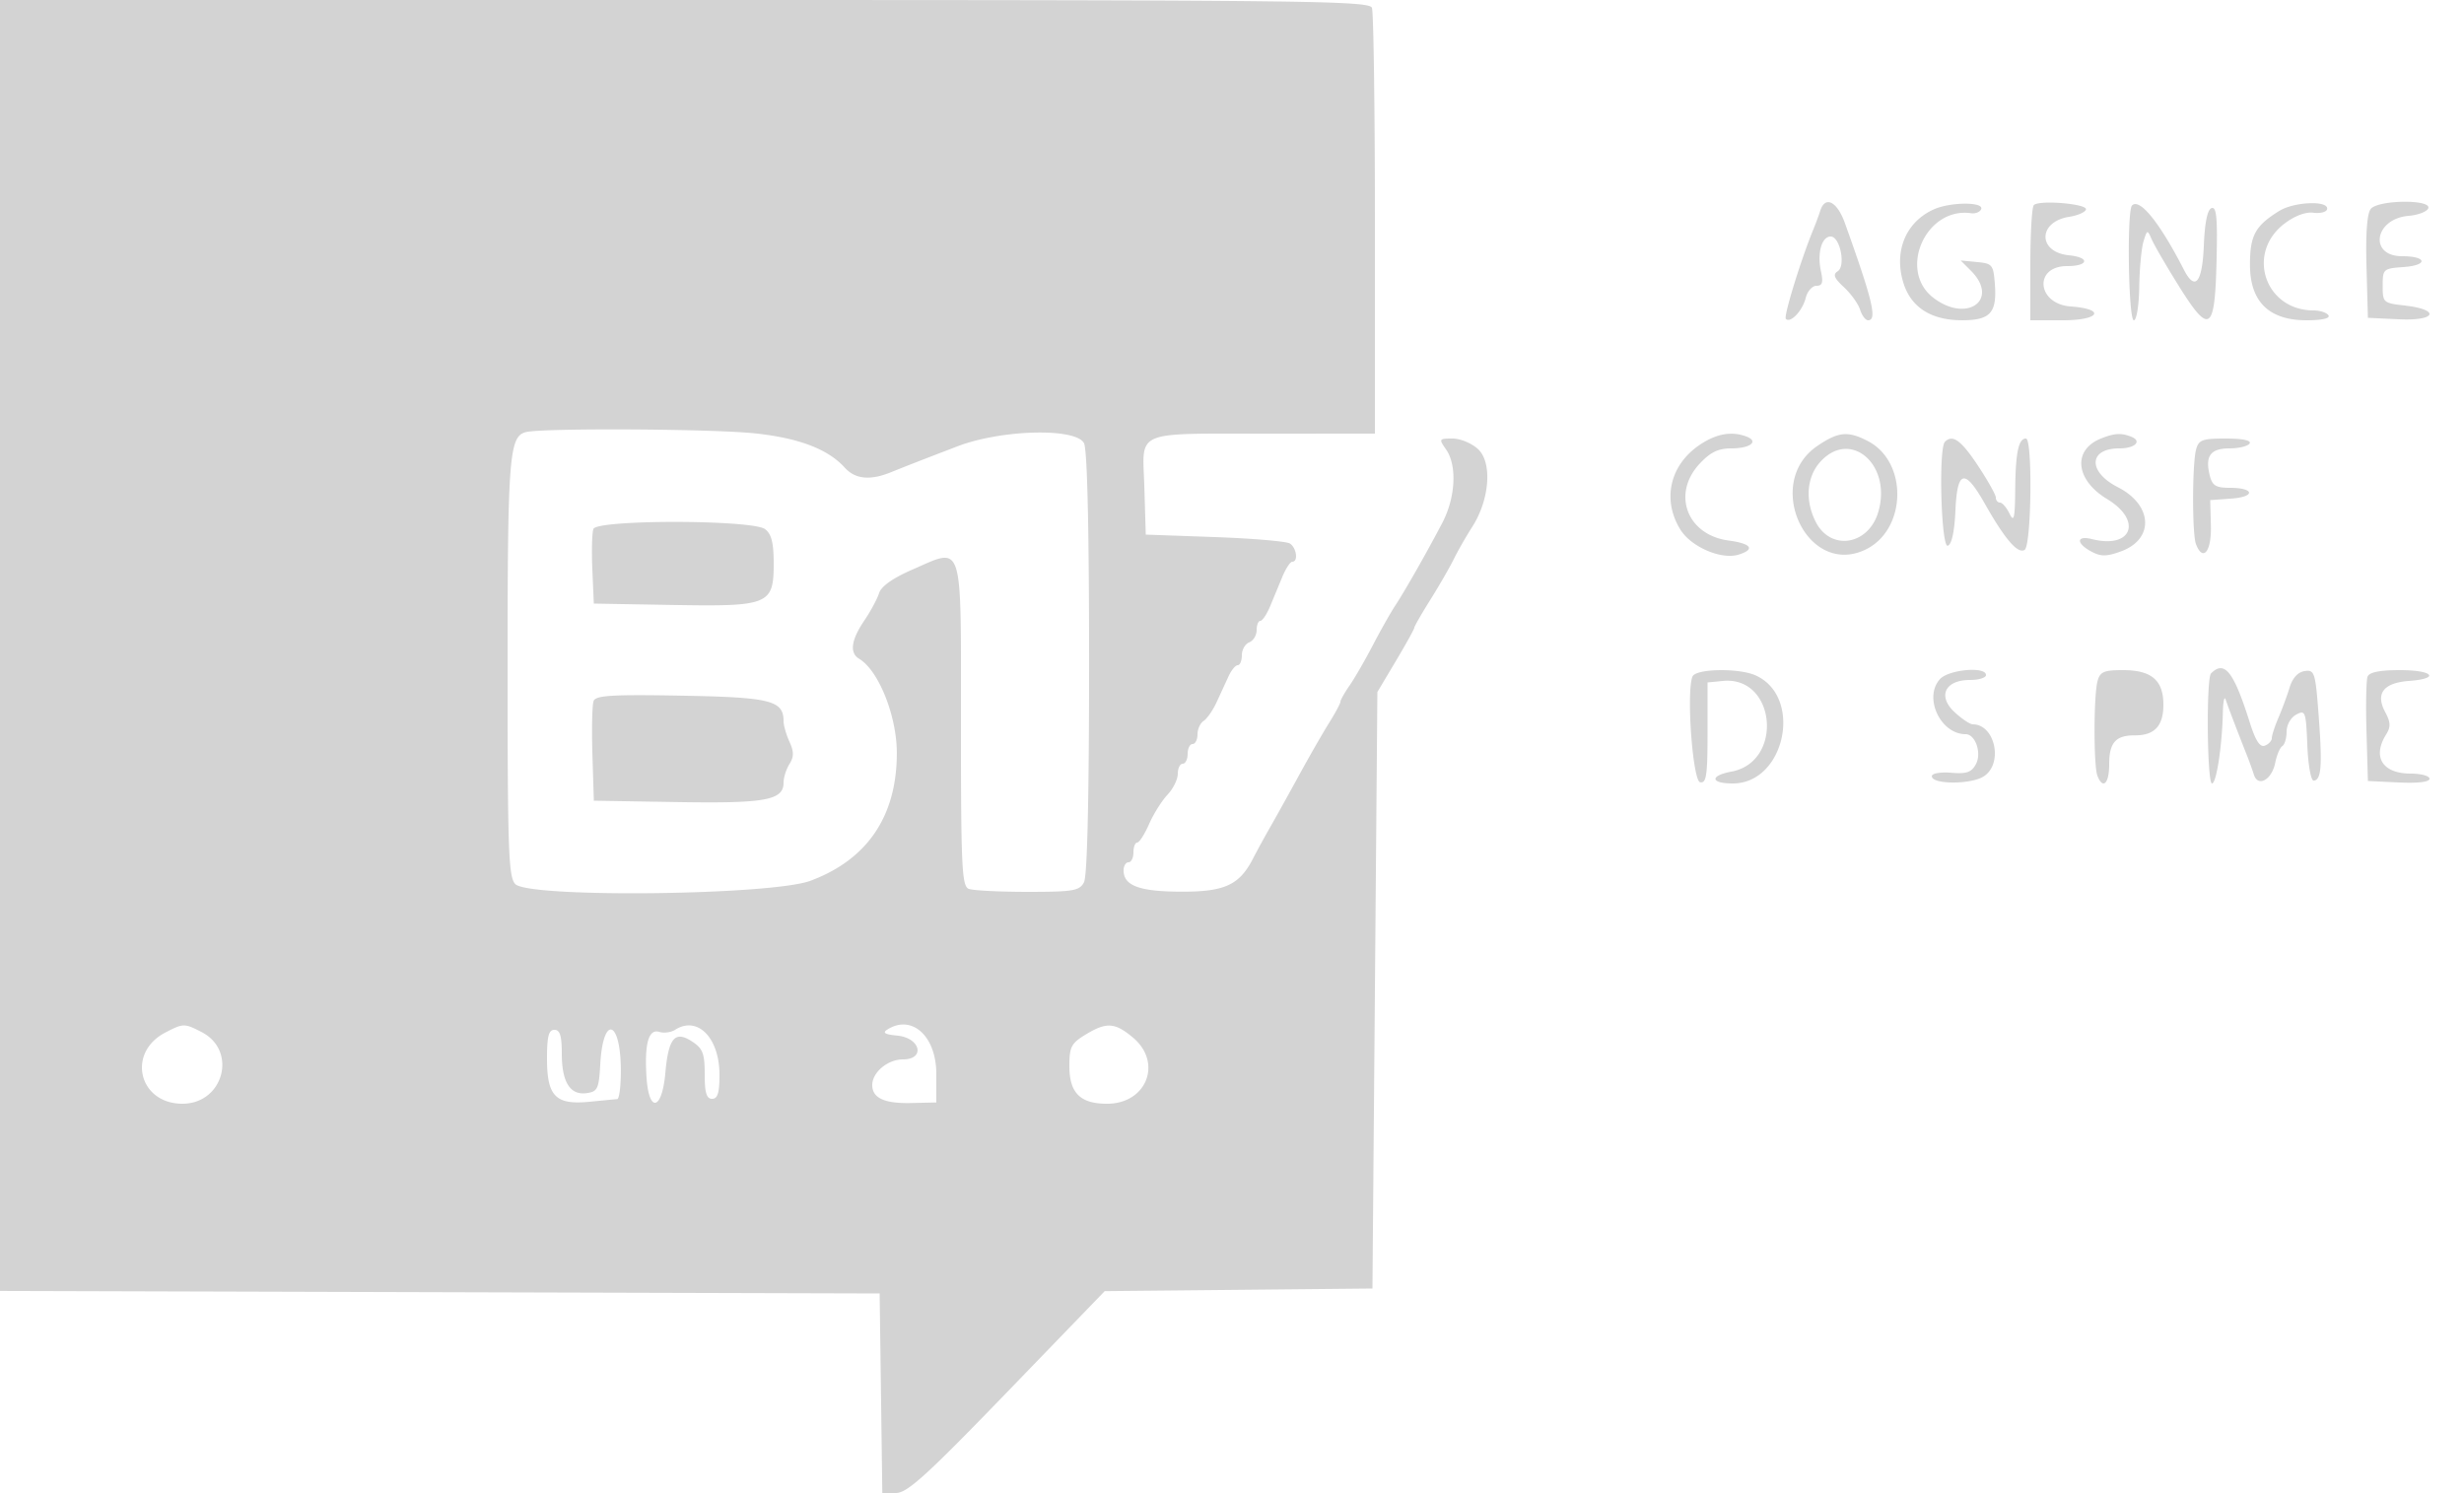 <svg xmlns="http://www.w3.org/2000/svg" width="500" height="303"><path d="M0 130.995v130.994l89.25.256 89.25.255.271 20.25.27 20.25h2.769c2.291 0 6.187-3.536 22.565-20.484l19.796-20.484 27.165-.266 27.164-.266.5-60.528.5-60.527 3.75-6.294c2.063-3.462 3.75-6.509 3.75-6.771 0-.262 1.467-2.817 3.259-5.678 1.793-2.861 3.922-6.552 4.732-8.202.809-1.65 2.505-4.616 3.769-6.592 3.532-5.524 4.091-13.037 1.173-15.756-1.271-1.184-3.601-2.152-5.178-2.152-2.764 0-2.812.081-1.312 2.223 2.258 3.223 1.93 9.724-.75 14.858-3.087 5.911-7.6 13.844-9.627 16.919-.906 1.375-2.937 4.975-4.514 8-1.577 3.025-3.696 6.694-4.71 8.154-1.013 1.46-1.842 2.932-1.842 3.27 0 .339-1.049 2.294-2.331 4.346-1.282 2.051-3.997 6.781-6.034 10.511-2.037 3.729-4.662 8.454-5.833 10.5-1.171 2.045-2.758 4.945-3.526 6.444-2.771 5.403-5.761 6.778-14.661 6.743-8.415-.033-11.615-1.225-11.615-4.328 0-.902.45-1.64 1-1.64s1-.9 1-2 .344-2 .764-2c.42 0 1.505-1.688 2.41-3.75.905-2.062 2.586-4.744 3.736-5.958 1.149-1.215 2.09-3.127 2.09-4.25 0-1.123.45-2.042 1-2.042s1-.9 1-2 .45-2 1-2 1-.878 1-1.95c0-1.073.563-2.31 1.252-2.75.688-.44 1.873-2.15 2.633-3.8l2.418-5.25c.569-1.238 1.409-2.25 1.866-2.25.457 0 .831-.914.831-2.031 0-1.118.675-2.291 1.5-2.607.825-.317 1.5-1.428 1.5-2.469s.34-1.893.756-1.893 1.316-1.35 2-3l2.488-6c.684-1.65 1.584-3 2-3 1.236 0 .859-2.816-.494-3.691-.687-.445-7.55-1.034-15.25-1.309l-14-.5-.285-9.624c-.349-11.799-2.594-10.844 25.535-10.862L279 88V45.582c0-23.33-.273-43.13-.607-44C277.844.15 264.623 0 138.893 0H0v130.995M369.378 42.75a59.12 59.12 0 0 1-1.386 3.75c-2.499 6.045-6.096 17.73-5.607 18.218.939.939 3.377-1.634 4.036-4.259.339-1.352 1.319-2.459 2.178-2.459 1.21 0 1.413-.667.906-2.978-.799-3.638.156-7.022 1.983-7.022 1.91 0 3.108 6.013 1.408 7.064-1.01.625-.712 1.378 1.276 3.219 1.427 1.323 2.902 3.375 3.278 4.561.377 1.186 1.104 2.156 1.617 2.156 1.9 0 .951-3.983-4.707-19.75-1.57-4.375-3.994-5.591-4.982-2.5m23.054-.264c-5.661 2.53-8.141 8.417-6.231 14.792 1.517 5.061 5.614 7.713 11.927 7.718 5.703.005 7.092-1.486 6.683-7.172-.294-4.092-.489-4.341-3.629-4.642l-3.319-.319 2.069 2.069c5.884 5.884-.766 10.72-7.588 5.517-7.303-5.57-1.526-18.525 7.656-17.17.825.121 1.725-.229 2-.779.772-1.544-6.122-1.554-9.568-.014m20.28-.864c-.392.391-.712 5.811-.712 12.045V65h6.583c7.521 0 8.813-2.275 1.594-2.807-6.867-.507-7.532-8.193-.708-8.193 4.378 0 4.685-1.758.382-2.187-6.388-.635-6.355-6.809.042-7.813 1.752-.275 3.28-.95 3.396-1.5.242-1.147-9.5-1.956-10.577-.878m19.927.072C431.558 42.775 431.902 65 433 65c.558 0 1.044-2.983 1.1-6.75.055-3.712.444-7.875.864-9.25.737-2.408.798-2.425 1.651-.449.487 1.128 2.908 5.302 5.381 9.276 6.357 10.215 7.431 9.569 7.788-4.684.222-8.873.005-11.24-1-10.908-.847.281-1.384 2.864-1.578 7.595-.31 7.564-1.77 9.343-4.039 4.92-4.906-9.563-8.975-14.609-10.528-13.056m29.861 1.121c-4.88 3.027-5.929 4.956-5.929 10.91 0 7.503 3.849 11.275 11.504 11.275 3.107 0 4.806-.384 4.425-1-.34-.55-1.695-1-3.012-1-9.879 0-13.785-11.621-5.922-17.618 2.044-1.559 4.296-2.412 5.835-2.21 1.379.18 2.64-.122 2.803-.672.546-1.845-6.595-1.612-9.704.315m18.586-.419c-.758.914-1.059 4.974-.872 11.75L480.5 64.5l6.35.3c7.54.357 8.431-1.968 1.072-2.8-4.292-.485-4.422-.603-4.422-4 0-3.406.115-3.508 4.273-3.809 4.987-.36 4.726-2.191-.313-2.191-6.843 0-5.647-7.604 1.289-8.194 1.978-.168 3.781-.868 4.007-1.556.601-1.83-10.141-1.696-11.67.146M106.693 87.7c-3.372.874-3.693 5.032-3.693 47.794 0 37.179.192 42.555 1.571 43.935 2.839 2.838 51.943 2.281 59.888-.679 11.597-4.322 17.563-13.177 17.526-26.014-.022-7.496-3.716-16.697-7.642-19.036-1.984-1.181-1.64-3.797 1.016-7.718 1.297-1.915 2.661-4.442 3.03-5.614.435-1.382 2.819-3.064 6.769-4.777 10.463-4.538 9.842-6.518 9.842 31.369 0 29.011.184 32.897 1.582 33.433.87.334 6.254.607 11.965.607 9.242 0 10.496-.213 11.418-1.934.667-1.247 1.035-17.091 1.035-44.566s-.368-43.319-1.035-44.566c-1.688-3.154-16.768-2.768-25.704.658-7.67 2.94-9.611 3.697-13.558 5.283-4.186 1.683-7.174 1.368-9.298-.981-3.392-3.751-9.323-6.008-18.256-6.948-8.769-.923-43.141-1.105-46.456-.246m238.219 2.58c-6.059 4.084-7.673 11.134-3.934 17.185 2.203 3.564 8.36 6.197 11.879 5.08 3.375-1.071 2.519-2.231-2.105-2.851-8.432-1.131-11.563-9.473-5.851-15.588 2.189-2.343 3.771-3.106 6.441-3.106 3.82 0 5.631-1.413 3.07-2.395-2.994-1.149-6.129-.597-9.5 1.675m23.864.226c-11 7.475-2.125 26.684 9.73 21.058 8.409-3.99 8.739-17.8.527-22.047-4.057-2.098-5.987-1.912-10.257.989m57.539-1.499c-5.781 2.329-5.168 8.388 1.241 12.259 7.267 4.39 5.091 10.189-3.056 8.145-3.176-.797-3.252.849-.116 2.527 1.936 1.036 3.056 1.032 5.968-.021 6.837-2.472 6.525-9.409-.587-13.037-6.148-3.137-5.969-7.88.298-7.88 3.227 0 4.694-1.496 2.349-2.395-2.024-.777-3.395-.687-6.097.402m-31.648.66c-1.324 1.324-.765 21.532.583 21.087.791-.262 1.358-2.861 1.546-7.084.368-8.318 1.878-8.676 5.985-1.42 4.076 7.202 6.668 10.209 8.057 9.35 1.392-.86 1.65-22.6.269-22.6-1.505 0-2.104 2.847-2.175 10.332-.055 5.899-.259 6.77-1.152 4.918-.597-1.237-1.467-2.25-1.933-2.25-.466 0-.847-.457-.847-1.015 0-.559-1.639-3.484-3.642-6.5-3.424-5.158-5.126-6.384-6.691-4.818m50.963 1.583c-.787 2.939-.805 17.131-.023 19.168 1.411 3.678 3.167 1.552 3.031-3.668l-.138-5.25 4.273-.309c4.987-.36 4.726-2.191-.313-2.191-2.815 0-3.533-.443-4.049-2.498-.991-3.95.137-5.502 3.999-5.502 1.909 0 3.75-.45 4.09-1 .383-.62-1.451-1-4.824-1-4.799 0-5.514.266-6.046 2.25m-76.178 2.396c-2.85 3.075-3.23 7.948-.963 12.333 3.043 5.884 10.635 4.678 12.638-2.008 2.863-9.556-5.518-16.968-11.675-10.325m-249.033 13.703c-.284.742-.383 4.455-.218 8.25l.299 6.901 15.886.276c19.686.342 20.614-.037 20.614-8.439 0-4.176-.449-5.957-1.75-6.945-2.546-1.933-34.09-1.971-34.831-.043m223.011 29.972c-1.249 3.255.061 21.154 1.57 21.443 1.255.24 1.5-1.394 1.5-9.989V138.5l3.131-.304c10.715-1.042 12.357 16.402 1.732 18.396-4.472.839-4.297 2.408.269 2.408 10.585 0 14.306-17.518 4.656-21.915-3.42-1.558-12.231-1.396-12.858.236m50.225.508c-3.374 3.728.099 11.171 5.214 11.171 1.983 0 3.296 3.822 2.089 6.078-.891 1.665-1.888 2.013-5.006 1.75-2.141-.18-3.914.122-3.94.672-.082 1.726 7.949 1.756 10.57.038 3.964-2.597 2.258-10.538-2.265-10.538-.564 0-2.227-1.114-3.695-2.475-3.499-3.242-1.93-6.525 3.119-6.525 1.792 0 3.259-.45 3.259-1 0-1.802-7.572-1.13-9.345.829m31.975.421c-.787 2.939-.805 17.131-.023 19.168 1.105 2.879 2.393 1.643 2.393-2.296 0-4.424 1.322-5.908 5.247-5.887 3.95.022 5.753-1.922 5.753-6.202 0-4.979-2.399-7.033-8.212-7.033-3.878 0-4.644.334-5.158 2.25m23.037-1.583c-.993.992-.808 22.333.194 22.333.898 0 2.058-7.618 2.209-14.5.048-2.2.308-3.325.577-2.5.44 1.351 2.242 6.081 4.382 11.5.434 1.1 1.038 2.78 1.342 3.733.823 2.58 3.626 1.032 4.308-2.38.319-1.592.971-3.137 1.45-3.433.479-.296.871-1.621.871-2.944 0-1.364.847-2.859 1.956-3.452 1.847-.989 1.972-.644 2.25 6.214.164 4.042.737 7.23 1.294 7.191 1.55-.11 1.771-2.988 1.009-13.156-.662-8.83-.831-9.368-2.836-9.08-1.366.197-2.463 1.386-3.052 3.307-.505 1.65-1.527 4.418-2.27 6.151-.743 1.733-1.351 3.598-1.351 4.143 0 .546-.633 1.235-1.407 1.532-.994.381-1.887-.981-3.044-4.643-3.289-10.416-5.136-12.762-7.882-10.016m31.763.654c-.279.727-.377 5.789-.218 11.25l.288 9.929 6.25.298c3.879.185 6.25-.1 6.25-.75 0-.577-1.71-1.048-3.8-1.048-5.749 0-7.863-3.364-4.998-7.952.953-1.525.911-2.469-.204-4.551-2.008-3.752-.339-5.92 4.854-6.304 6.387-.474 4.911-2.193-1.883-2.193-4.076 0-6.196.428-6.539 1.321m-359.976 4.939c-.294.765-.403 5.631-.244 10.815l.29 9.425 17 .28c17.871.294 21.5-.375 21.5-3.963 0-1.014.537-2.705 1.194-3.756.926-1.483.926-2.502 0-4.534-.657-1.442-1.194-3.307-1.194-4.145 0-4.219-2.582-4.868-20.683-5.197-14.084-.255-17.43-.054-17.863 1.075m-86.931 67.305C25.664 213.663 28.164 224 37.014 224c8.338 0 11.233-10.752 3.914-14.537-3.503-1.812-3.742-1.809-7.405.102M137 208.992c-.825.53-2.273.722-3.217.428-2.163-.673-3.025 2.363-2.595 9.146.466 7.374 3.143 6.831 3.821-.775.638-7.166 1.944-8.707 5.44-6.417 2.169 1.422 2.551 2.417 2.551 6.649 0 3.757.368 4.977 1.5 4.977 1.128 0 1.5-1.207 1.5-4.865 0-7.519-4.462-12.052-9-9.143m43.066-.054c-1.05.665-.514.995 2 1.235 4.721.45 5.772 4.827 1.159 4.827-3.089 0-6.225 2.623-6.225 5.206 0 2.629 2.451 3.77 7.835 3.649l5.165-.116v-5.797c0-7.665-4.954-12.155-9.934-9.004m40.184 1.051c-2.867 1.748-3.25 2.496-3.25 6.341 0 5.478 2.188 7.67 7.654 7.67 8.024 0 11.3-8.337 5.269-13.411-3.69-3.106-5.391-3.211-9.673-.6M111 214.845c0 7.657 1.748 9.432 8.623 8.755 2.682-.264 5.215-.507 5.627-.54.412-.033.743-2.648.735-5.81-.028-10.305-3.612-11.377-4.178-1.25-.277 4.97-.543 5.533-2.751 5.845-3.362.474-5.056-2.218-5.056-8.036 0-3.608-.375-4.809-1.5-4.809-1.162 0-1.5 1.316-1.5 5.845" fill="#d3d3d3" fill-rule="evenodd"/></svg>